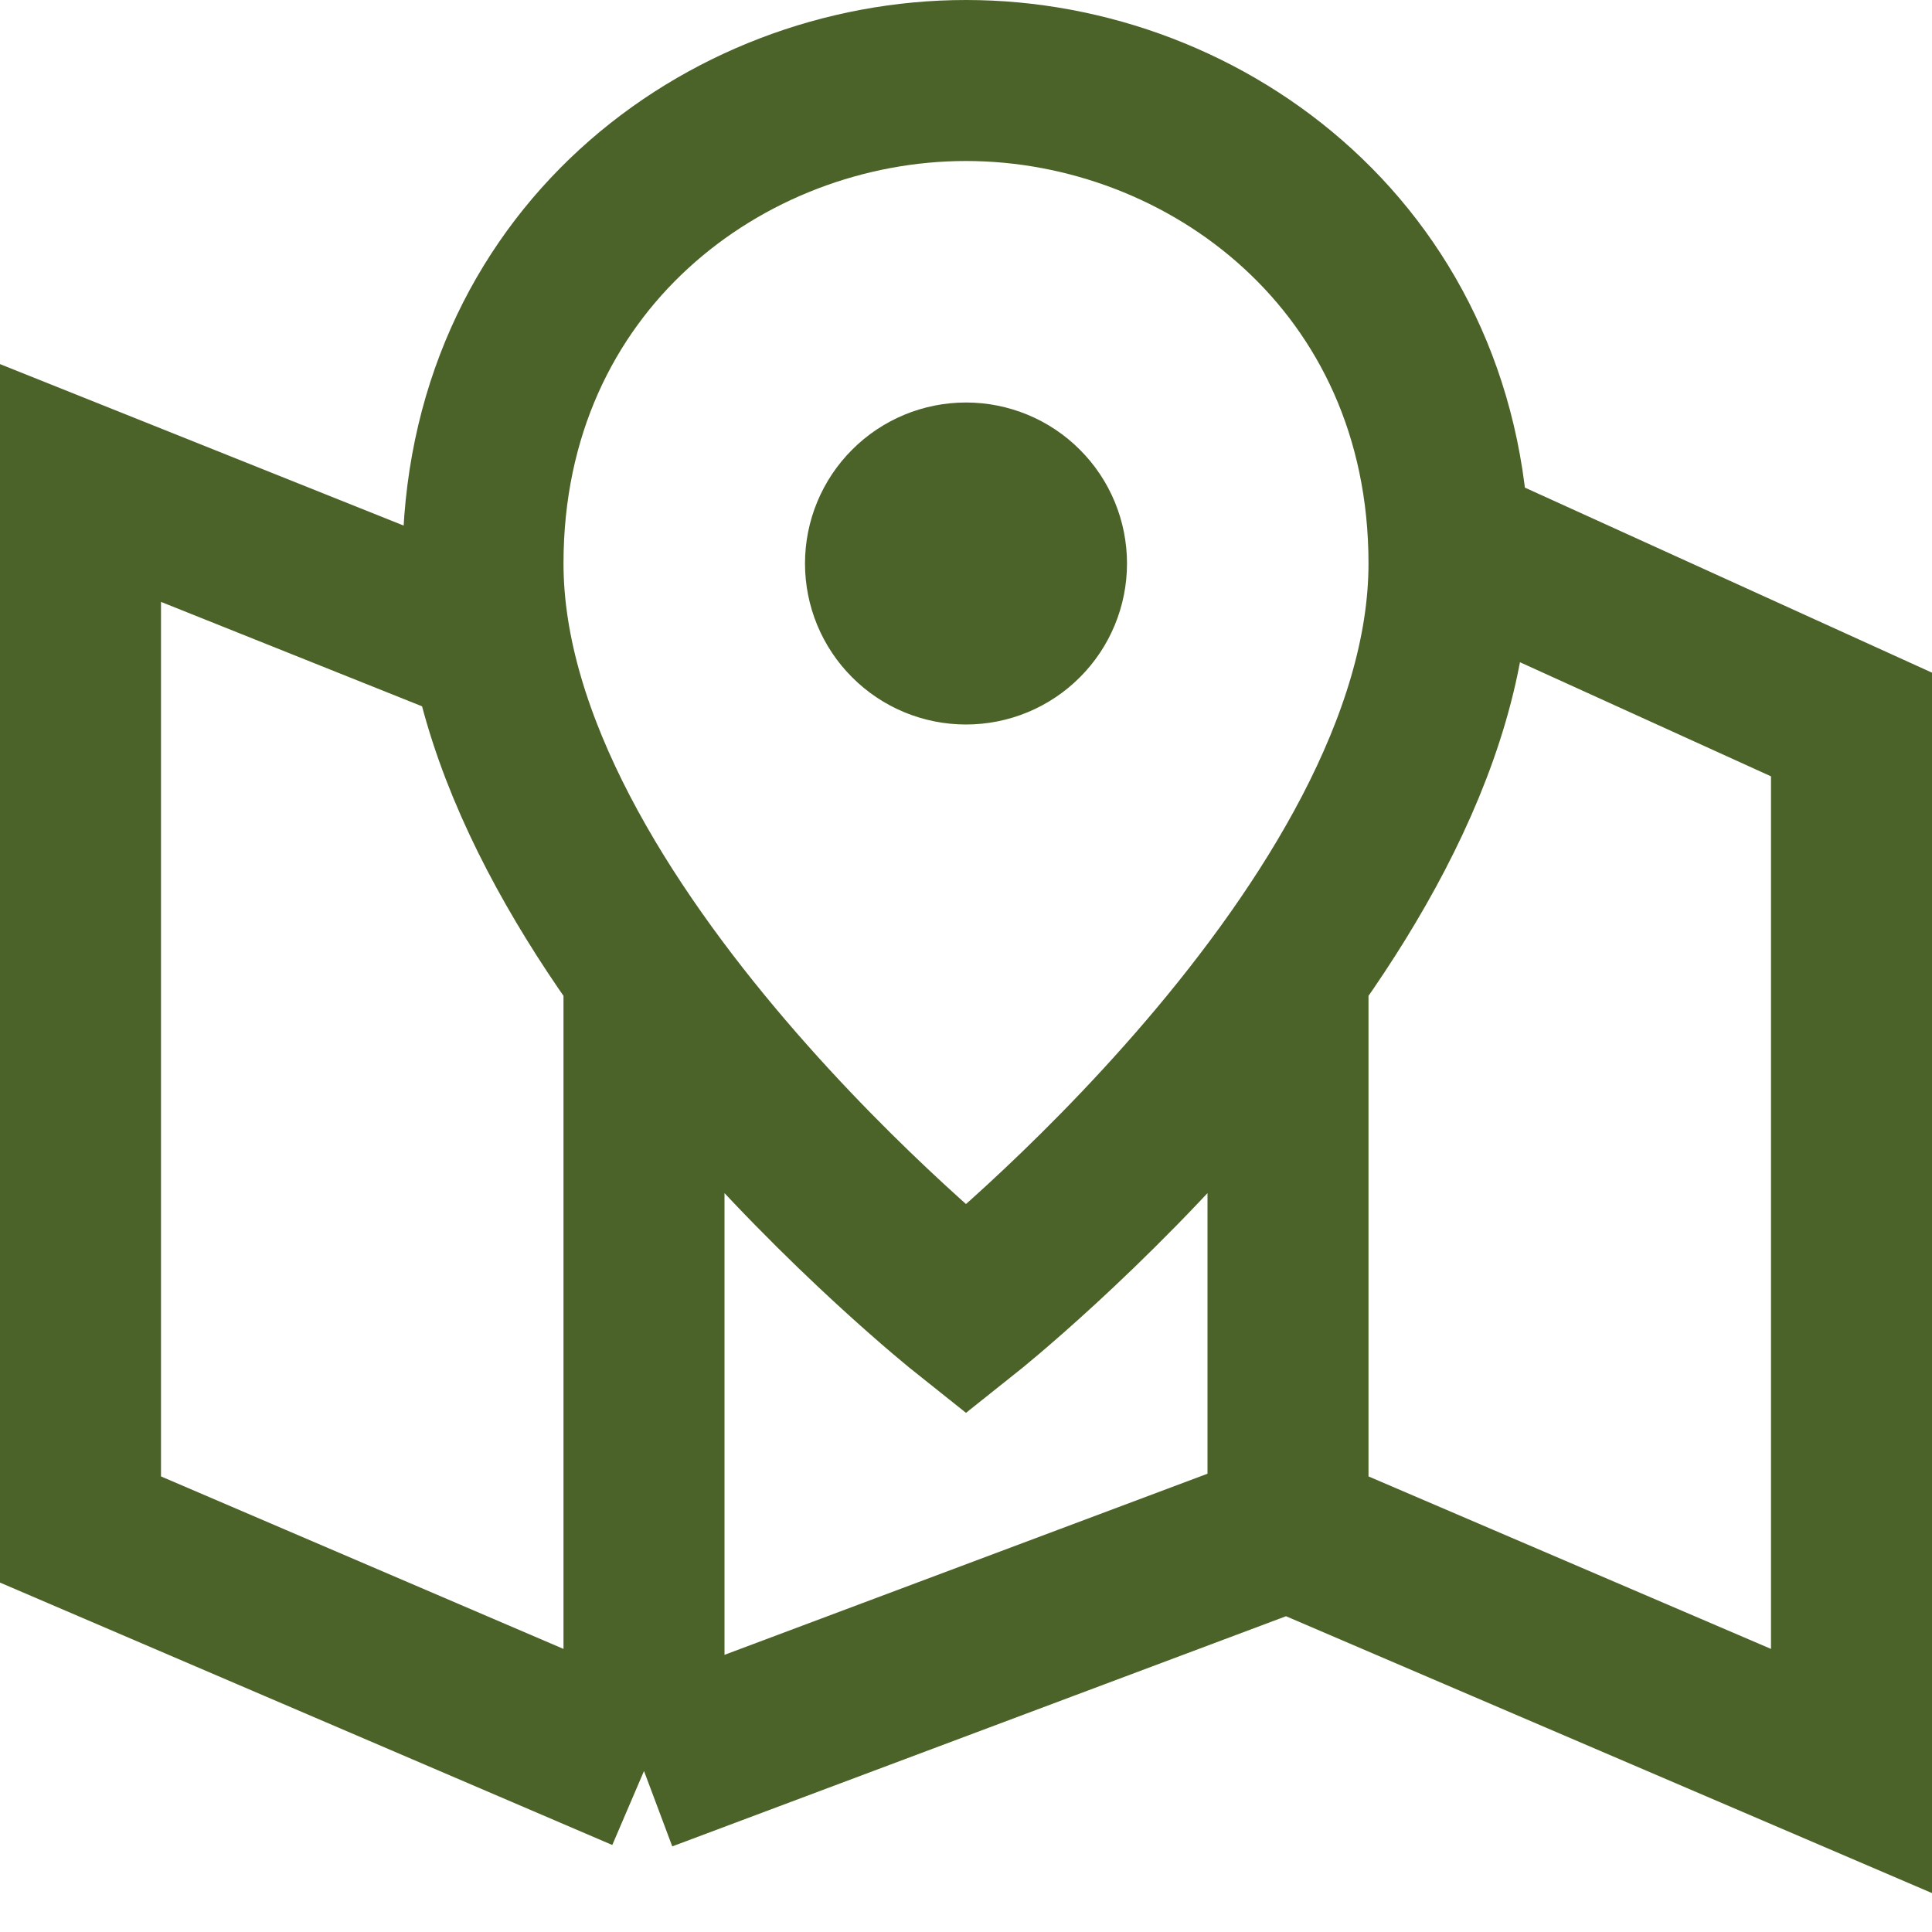 <svg width="24" height="24" viewBox="0 0 24 24" fill="none" xmlns="http://www.w3.org/2000/svg">
<path d="M17.5 6.5L23 9V22L16 19M16 19L8 22M16 19V12M8 22L1 19V6L6 8M8 22V12M12 16.273C12 16.273 6 11.5 6 7C6 3.25 9 1 12 1C15 1 18 3.25 18 7C18 11.5 12 16.273 12 16.273ZM13 7C13 6.735 12.895 6.48 12.707 6.293C12.52 6.105 12.265 6 12 6C11.735 6 11.48 6.105 11.293 6.293C11.105 6.48 11 6.735 11 7C11 7.265 11.105 7.52 11.293 7.707C11.48 7.895 11.735 8 12 8C12.265 8 12.52 7.895 12.707 7.707C12.895 7.52 13 7.265 13 7Z" stroke="#4B6328" stroke-width="2"/>
</svg>
